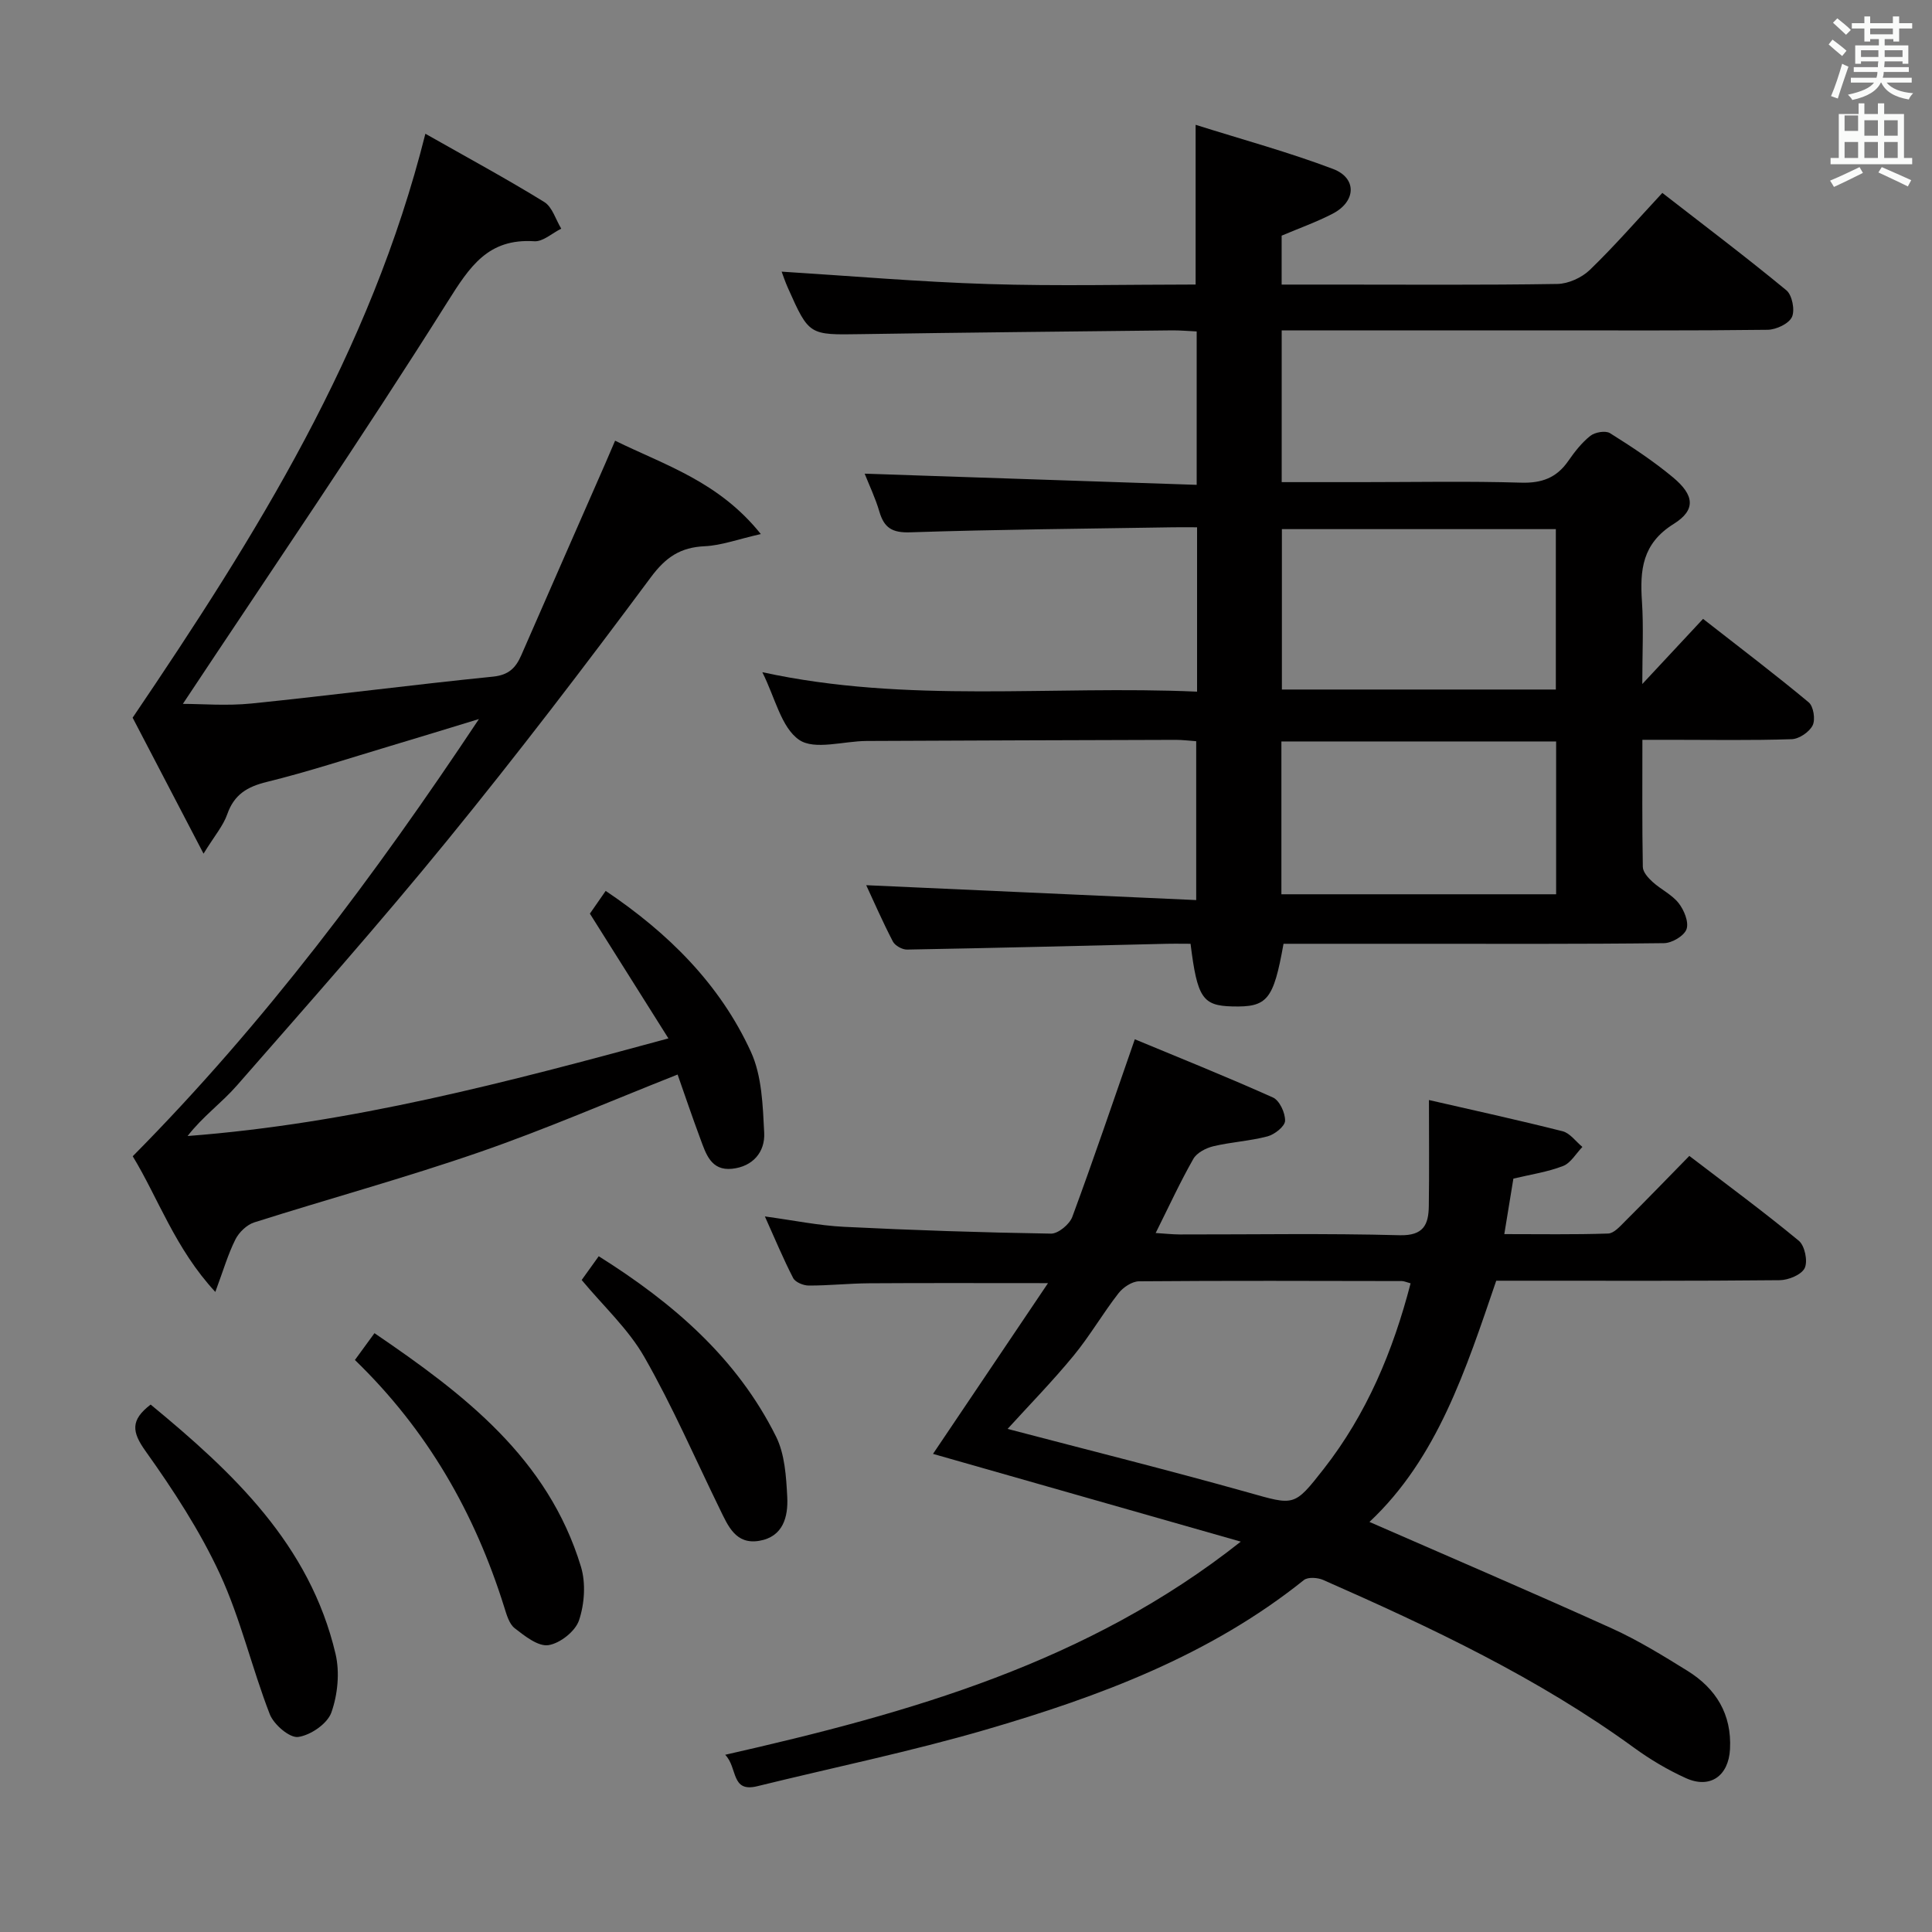 <svg enable-background="new 0 0 400 400" viewBox="0 0 400 400" xmlns="http://www.w3.org/2000/svg"><rect x="0" y="0" width="400" height="400" fill="#808080" stroke="none"/><path d="m378.6 9.2.8-1c.9.7 1.9 1.4 2.9 2.3l-.9 1.1c-1.1-.9-2-1.7-2.8-2.4zm.5 10.7c.9-2.1 1.6-4.3 2.3-6.7.4.2.8.4 1.3.6-.7 2.1-1.5 4.3-2.2 6.6zm.4-15.2.9-.9c1 .8 2 1.6 2.8 2.4l-1 1c-1-.9-1.9-1.8-2.7-2.5zm12.5-1.3h1.2v1.4h2.7v1.1h-2.7v2.7h-1.2v-.5h-1.8v1.3h4.9v3.8h-1.2v-.5h-3.7c0 .4-.1.9-.1 1.2h5.1v1h-5.2c0 .5-.1.9-.2 1.2h6v1h-5.2c1.1 1.3 2.9 2 5.5 2.2-.4.4-.7.8-.9 1.3-2.9-.5-4.8-1.6-5.7-3.5h-.1c-.8 1.7-2.7 2.9-5.9 3.6-.2-.4-.6-.8-.9-1.1 2.8-.6 4.6-1.4 5.4-2.5h-4.8v-1h5.3c.1-.3.2-.7.2-1.2h-4.9v-1h5c0-.4 0-.8.1-1.2h-3.6v.5h-1.2v-3.8h4.9v-1.3h-1.8v.5h-1.2v-2.7h-2.6v-1.1h2.6v-1.4h1.2v1.4h4.7v-1.4zm-6.7 8.4h3.6c0-.4 0-.9 0-1.4h-3.6zm1.9-4.7h4.7v-1.2h-4.7zm6.7 3.3h-3.7v1.4h3.7z" fill="#fafbfa"/><path d="m384.7 21.4h1.3v2.2h2.8v-2.2h1.3v2.2h4.1v9.1h1.7v1.3h-16.9v-1.3h1.7v-9.1h4.1v-2.2zm.3 13.2.7 1.2c-1.8.9-3.8 1.9-6 2.9-.2-.4-.5-.8-.8-1.3 2.4-1 4.4-2 6.1-2.8zm-3.1-7.5h2.8v-3.2h-2.8v4.2zm0 5.6h2.8v-3.3h-2.8zm4.1-4.6h2.8v-3.2h-2.8zm0 4.6h2.8v-3.3h-2.8zm3.6 1.9c2.1.9 4.1 1.8 6.1 2.7l-.7 1.3c-2.2-1.1-4.2-2-6.1-2.9zm3.3-9.7h-2.8v3.2h2.8zm-2.8 7.8h2.8v-3.3h-2.8z" fill="#fafbfa"/><g fill="#010000"><path d="m247.84 143.2c0-11.72 0-22.51 0-34.03-1.76 0-3.35-.02-4.95 0-18.14.3-36.29.44-54.42 1.04-3.76.13-5.42-.92-6.41-4.3-.83-2.83-2.13-5.53-3.04-7.84 22.86.77 45.65 1.54 68.74 2.31 0-11.22 0-21.3 0-31.76-1.78-.08-3.41-.23-5.03-.22-21.47.24-42.95.44-64.42.78-10.79.17-10.79.29-15.16-9.52-.61-1.36-1.08-2.78-1.32-3.42 14.1.88 28.43 2.12 42.79 2.57 14.27.45 28.57.1 42.92.1 0-10.85 0-21.22 0-33.07 9.74 3.07 19.26 5.66 28.45 9.14 4.99 1.89 4.78 6.73-.05 9.25-3.35 1.74-6.94 3.01-10.59 4.56v10.13h10.6c15.5 0 31 .12 46.49-.13 2.29-.04 5.07-1.31 6.74-2.93 5.12-4.95 9.8-10.34 14.99-15.92 8.78 6.82 17.38 13.31 25.68 20.16 1.2.99 1.81 4.12 1.15 5.54-.66 1.4-3.27 2.61-5.03 2.64-15.99.2-31.99.12-47.99.12-15.66 0-31.33 0-46.99 0-1.79 0-3.58 0-5.63 0v31.42h16.57c11 0 22-.22 32.99.11 4.27.13 7.34-.99 9.75-4.46 1.32-1.9 2.8-3.81 4.59-5.23.96-.76 3.14-1.14 4.07-.56 4.5 2.82 8.97 5.76 13.04 9.15 4.44 3.69 4.79 6.75.14 9.65-6.52 4.07-7 9.53-6.56 16.07.35 5.24.07 10.53.07 17.07 4.63-4.96 8.41-9.02 12.58-13.49 7.86 6.15 15 11.55 21.87 17.28 1 .83 1.42 3.57.82 4.77-.69 1.38-2.8 2.81-4.34 2.86-8.32.28-16.66.13-24.99.13-1.79 0-3.58 0-5.92 0 0 9.1-.07 17.72.09 26.33.02 1.06 1.12 2.28 2.03 3.1 1.72 1.56 4 2.62 5.39 4.39 1.12 1.43 2.14 3.91 1.63 5.38-.48 1.38-3.01 2.88-4.66 2.9-17.33.21-34.66.13-51.99.13-8.97 0-17.93 0-26.79 0-2.09 11.67-3.35 13.16-10.64 12.97-6.11-.16-7.22-1.77-8.61-12.97-1.71 0-3.5-.04-5.29.01-17.8.42-35.6.87-53.4 1.19-1 .02-2.49-.81-2.94-1.67-2.12-4.08-3.96-8.31-5.52-11.66 22.6 1.02 45.25 2.04 68.32 3.08 0-11.66 0-22.07 0-32.89-1.38-.1-2.82-.28-4.26-.28-21.33.06-42.65.13-63.98.23-4.77.02-10.79 1.96-13.98-.24-3.71-2.57-4.95-8.71-7.61-14 30.04 6.55 59.87 2.69 90.01 4.03zm74.28-.44c0-11.27 0-22.29 0-33.21-19.22 0-37.97 0-56.72 0v33.21zm-56.82 42.39h56.88c0-10.85 0-21.26 0-31.64-19.16 0-37.91 0-56.88 0z"/><path d="m150.14 363.31c38.43-8.71 75.08-19.08 106.75-44.13-21.44-6.11-42.88-12.23-63.72-18.17 7.32-10.87 15.23-22.61 23.81-35.35-13.62 0-25.35-.05-37.07.03-4.16.03-8.31.48-12.46.47-1.11 0-2.78-.68-3.23-1.55-2.04-3.94-3.74-8.05-5.86-12.76 5.97.81 11.16 1.89 16.38 2.15 14.28.71 28.57 1.18 42.86 1.41 1.49.02 3.84-1.93 4.41-3.47 4.41-11.93 8.49-23.99 12.94-36.77 8.79 3.65 18.78 7.66 28.59 12.05 1.37.61 2.57 3.19 2.52 4.83-.03 1.15-2.16 2.83-3.62 3.22-3.67.97-7.54 1.17-11.23 2.05-1.54.37-3.43 1.35-4.15 2.63-2.71 4.76-5.01 9.76-7.79 15.33 1.88.12 3.43.29 4.98.3 15.16.02 30.34-.25 45.49.16 5 .14 6.03-2.2 6.08-6.05.1-7.09.03-14.19.03-21.94 9.07 2.08 18.4 4.12 27.66 6.46 1.55.39 2.75 2.14 4.11 3.25-1.32 1.36-2.41 3.33-4.01 3.95-3.2 1.24-6.68 1.75-10.28 2.61-.57 3.48-1.15 7.06-1.88 11.49 7.38 0 14.44.12 21.5-.12 1.21-.04 2.48-1.51 3.51-2.54 4.36-4.34 8.64-8.77 13.3-13.53 7.79 5.96 15.4 11.56 22.67 17.57 1.23 1.02 1.89 4.21 1.22 5.64-.65 1.38-3.36 2.5-5.18 2.52-17.66.18-35.33.11-52.99.11-1.82 0-3.64 0-5.7 0-6.28 18.38-12.19 36.77-26.25 49.94 16.89 7.39 33.61 14.54 50.18 22.04 5.43 2.46 10.57 5.63 15.65 8.78 5.93 3.68 9.2 8.99 8.82 16.22-.29 5.55-4.12 8.28-9.14 6-3.76-1.7-7.39-3.86-10.73-6.29-19.9-14.48-41.98-24.88-64.36-34.74-1.14-.5-3.16-.64-3.99.02-19.48 15.61-42.35 24.12-65.86 30.98-15.58 4.54-31.52 7.82-47.29 11.7-5.55 1.38-4.03-3.82-6.67-6.5zm58.47-67.47c16.57 4.35 33.2 8.5 49.7 13.13 9.69 2.72 9.57 3.05 15.74-4.83 8.94-11.42 14.36-24.43 18-38.44-.88-.24-1.34-.46-1.8-.47-18.14-.03-36.28-.1-54.42.05-1.46.01-3.32 1.26-4.27 2.49-3.26 4.19-5.94 8.85-9.31 12.94-4.4 5.34-9.24 10.29-13.64 15.13z"/><path d="m88.07 27.69c8.85 5.02 16.87 9.36 24.61 14.13 1.67 1.03 2.37 3.64 3.52 5.52-1.86.92-3.78 2.72-5.57 2.61-9.59-.62-13.36 5.22-18 12.59-17.7 28.14-36.48 55.6-54.77 83.19 3.89 0 9.11.44 14.23-.08 16.68-1.7 33.31-3.88 49.99-5.56 3.24-.33 4.7-1.81 5.84-4.42 5.77-13.23 11.59-26.44 17.38-39.66.6-1.36 1.17-2.72 2.05-4.77 10.33 5.08 21.45 8.44 30.17 19.33-4.81 1.09-8.18 2.36-11.6 2.52-5.05.23-8.07 2.25-11.18 6.44-13.69 18.43-27.64 36.69-42.14 54.47-14.09 17.28-28.89 33.98-43.57 50.76-3.14 3.59-7.11 6.44-10.19 10.44 33.8-2.58 65.98-11.08 99.55-20.21-5.64-8.96-10.8-17.16-16.26-25.83.75-1.08 1.86-2.67 3.27-4.71 12.97 8.73 23.64 19.29 30.06 33.3 2.29 4.99 2.47 11.13 2.76 16.79.2 3.97-2.35 6.99-6.65 7.44-4.38.46-5.42-3.11-6.58-6.23-1.66-4.46-3.19-8.98-4.7-13.28-13.94 5.51-27.31 11.33-41.05 16.08-15.37 5.32-31.08 9.61-46.59 14.53-1.55.49-3.17 2.05-3.91 3.53-1.54 3.07-2.51 6.43-4.16 10.87-8.31-8.96-11.84-19.45-17.1-28.09 27.31-27.57 50.2-58.21 71.68-90.52-6.2 1.89-12.39 3.8-18.59 5.65-8.43 2.52-16.8 5.27-25.33 7.37-4.08 1-6.76 2.61-8.19 6.69-.83 2.38-2.61 4.43-4.91 8.16-5.59-10.71-10.47-20.07-14.68-28.15 25.68-37.93 49.22-75.51 60.61-120.9z"/><path d="m73.48 281.57c1.46-2 2.62-3.59 4.05-5.55 18.53 12.61 35.92 25.86 42.75 48.35 1.03 3.4.74 7.7-.4 11.1-.76 2.27-3.93 4.77-6.33 5.14-2.13.32-4.9-1.88-6.98-3.5-1.17-.91-1.69-2.83-2.18-4.39-6.07-19.38-15.82-36.55-30.91-51.15z"/><path d="m31.19 290.8c17 14.02 32.94 28.93 38.28 51.62.9 3.83.45 8.44-.87 12.15-.83 2.32-4.32 4.71-6.88 5.05-1.78.23-5.04-2.58-5.87-4.72-3.71-9.57-6.03-19.73-10.31-29-4.15-8.96-9.66-17.4-15.41-25.47-2.84-3.98-3.15-6.41 1.06-9.63z"/><path d="m120.43 265.01c1.01-1.41 2.15-2.99 3.53-4.92 15.45 9.71 28.62 21.1 36.7 37.31 1.83 3.67 2.11 8.29 2.33 12.52.21 4.08-.82 8.25-5.8 9.09-4.87.82-6.45-3.07-8.15-6.55-5.15-10.54-9.83-21.35-15.64-31.51-3.3-5.78-8.46-10.51-12.97-15.94z"/></g></svg>